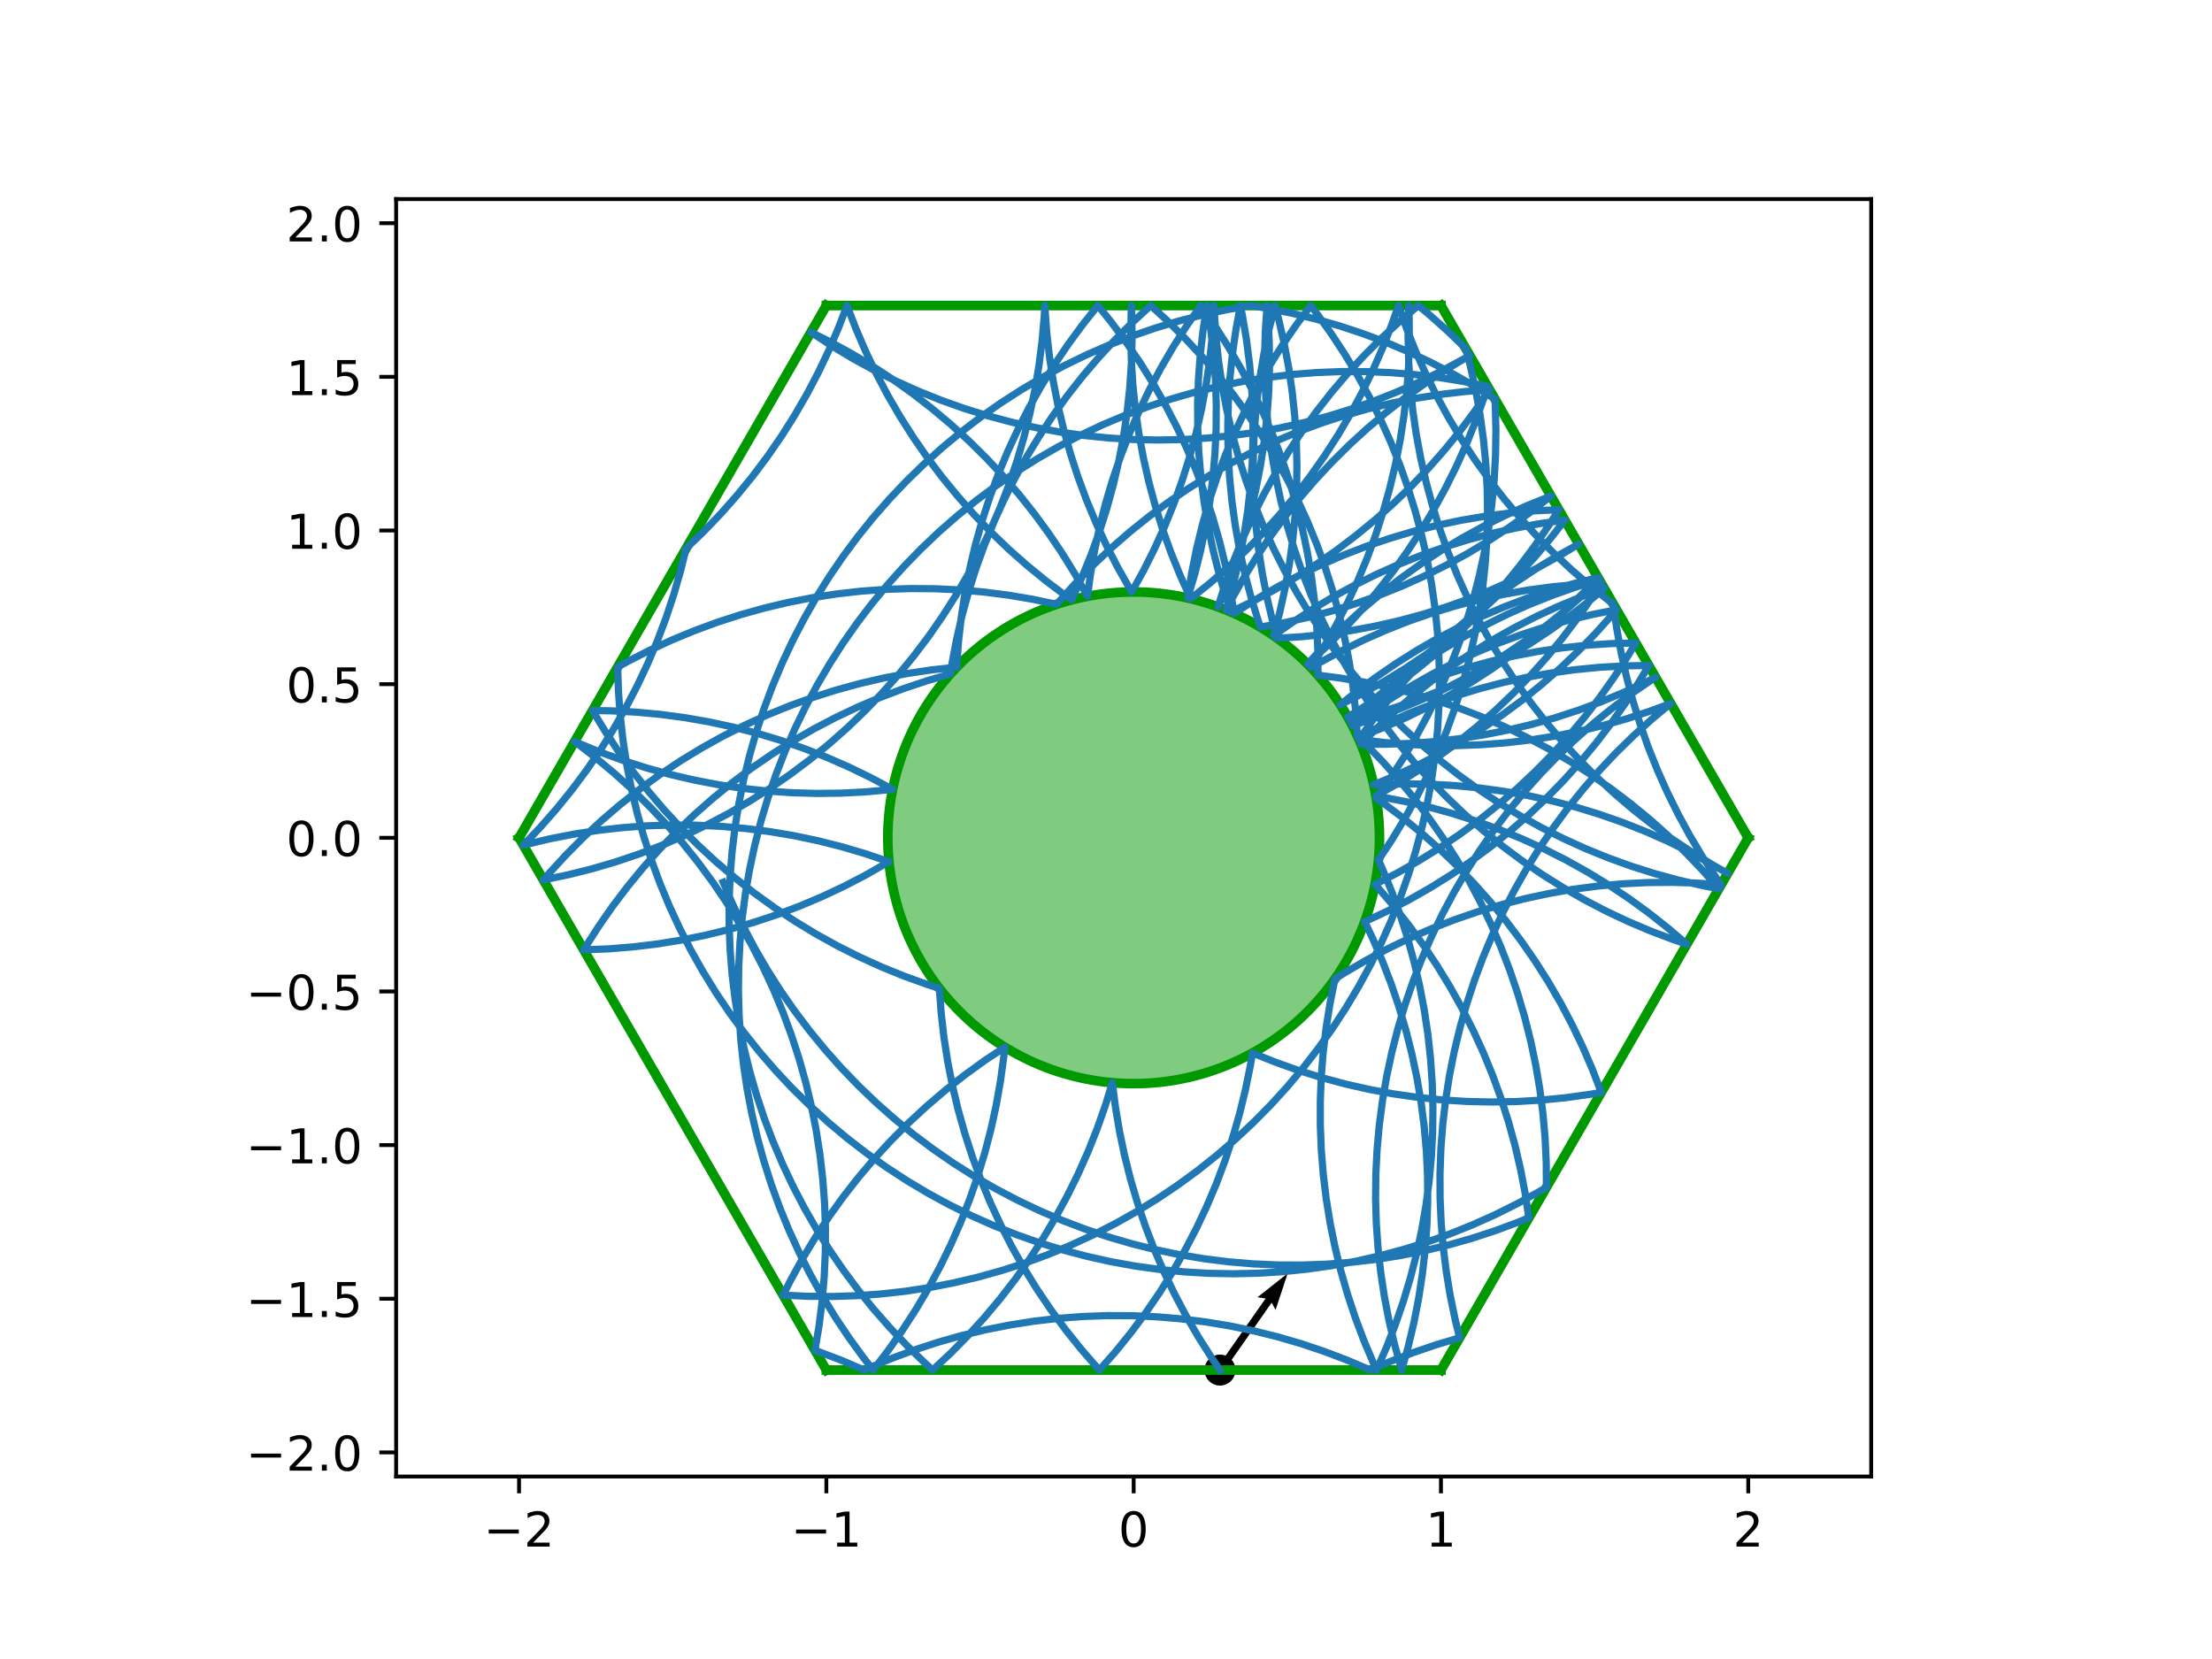 <?xml version="1.0" encoding="utf-8" standalone="no"?>
<!DOCTYPE svg PUBLIC "-//W3C//DTD SVG 1.1//EN"
  "http://www.w3.org/Graphics/SVG/1.1/DTD/svg11.dtd">
<!-- Created with matplotlib (http://matplotlib.org/) -->
<svg height="345.6pt" version="1.1" viewBox="0 0 460.8 345.6" width="460.8pt" xmlns="http://www.w3.org/2000/svg" xmlns:xlink="http://www.w3.org/1999/xlink">
 <defs>
  <style type="text/css">
*{stroke-linecap:butt;stroke-linejoin:round;}
  </style>
 </defs>
 <g id="figure_1">
  <g id="patch_1">
   <path d="M 0 345.6 
L 460.8 345.6 
L 460.8 0 
L 0 0 
z
" style="fill:#ffffff;"/>
  </g>
  <g id="axes_1">
   <g id="patch_2">
    <path d="M 82.52 307.584 
L 389.8 307.584 
L 389.8 41.472 
L 82.52 41.472 
z
" style="fill:#ffffff;"/>
   </g>
   <g id="PathCollection_1">
    <defs>
     <path d="M 0 2.739 
C 0.726 2.739 1.423 2.45 1.936 1.936 
C 2.45 1.423 2.739 0.726 2.739 0 
C 2.739 -0.726 2.45 -1.423 1.936 -1.936 
C 1.423 -2.45 0.726 -2.739 0 -2.739 
C -0.726 -2.739 -1.423 -2.45 -1.936 -1.936 
C -2.45 -1.423 -2.739 -0.726 -2.739 0 
C -2.739 0.726 -2.45 1.423 -1.936 1.936 
C -1.423 2.45 -0.726 2.739 0 2.739 
z
" id="mc6640953a9" style="stroke:#000000;"/>
    </defs>
    <g clip-path="url(#pd6d9b0f4bd)">
     <use style="stroke:#000000;" x="254.147" xlink:href="#mc6640953a9" y="285.408"/>
    </g>
   </g>
   <g id="Quiver_1">
    <path clip-path="url(#pd6d9b0f4bd)" d="M 253.517 284.967 
L 263.65 270.493 
L 261.95 270.241 
L 268.244 265.269 
L 265.726 272.884 
L 264.908 271.374 
L 254.776 285.849 
L 253.517 284.967 
"/>
   </g>
   <g id="patch_3">
    <path clip-path="url(#pd6d9b0f4bd)" d="M 236.16 225.741 
C 249.742 225.741 262.769 220.345 272.373 210.741 
C 281.977 201.137 287.373 188.11 287.373 174.528 
C 287.373 160.946 281.977 147.919 272.373 138.315 
C 262.769 128.711 249.742 123.315 236.16 123.315 
C 222.578 123.315 209.551 128.711 199.947 138.315 
C 190.343 147.919 184.947 160.946 184.947 174.528 
C 184.947 188.11 190.343 201.137 199.947 210.741 
C 209.551 220.345 222.578 225.741 236.16 225.741 
z
" style="fill:#009900;fill-opacity:0.5;stroke:#009900;stroke-linejoin:miter;stroke-width:2;"/>
   </g>
   <g id="matplotlib.axis_1">
    <g id="xtick_1">
     <g id="line2d_1">
      <defs>
       <path d="M 0 0 
L 0 3.5 
" id="ma1134a298c" style="stroke:#000000;stroke-width:0.8;"/>
      </defs>
      <g>
       <use style="stroke:#000000;stroke-width:0.8;" x="108.127" xlink:href="#ma1134a298c" y="307.584"/>
      </g>
     </g>
     <g id="text_1">
      <!-- −2 -->
      <defs>
       <path d="M 10.594 35.5 
L 73.188 35.5 
L 73.188 27.203 
L 10.594 27.203 
z
" id="DejaVuSans-2212"/>
       <path d="M 19.188 8.297 
L 53.609 8.297 
L 53.609 0 
L 7.328 0 
L 7.328 8.297 
Q 12.938 14.109 22.625 23.891 
Q 32.328 33.688 34.812 36.531 
Q 39.547 41.844 41.422 45.531 
Q 43.312 49.219 43.312 52.781 
Q 43.312 58.594 39.234 62.25 
Q 35.156 65.922 28.609 65.922 
Q 23.969 65.922 18.812 64.312 
Q 13.672 62.703 7.812 59.422 
L 7.812 69.391 
Q 13.766 71.781 18.938 73 
Q 24.125 74.219 28.422 74.219 
Q 39.75 74.219 46.484 68.547 
Q 53.219 62.891 53.219 53.422 
Q 53.219 48.922 51.531 44.891 
Q 49.859 40.875 45.406 35.406 
Q 44.188 33.984 37.641 27.219 
Q 31.109 20.453 19.188 8.297 
z
" id="DejaVuSans-32"/>
      </defs>
      <g transform="translate(100.756 322.182)scale(0.1 -0.1)">
       <use xlink:href="#DejaVuSans-2212"/>
       <use x="83.789" xlink:href="#DejaVuSans-32"/>
      </g>
     </g>
    </g>
    <g id="xtick_2">
     <g id="line2d_2">
      <g>
       <use style="stroke:#000000;stroke-width:0.8;" x="172.143" xlink:href="#ma1134a298c" y="307.584"/>
      </g>
     </g>
     <g id="text_2">
      <!-- −1 -->
      <defs>
       <path d="M 12.406 8.297 
L 28.516 8.297 
L 28.516 63.922 
L 10.984 60.406 
L 10.984 69.391 
L 28.422 72.906 
L 38.281 72.906 
L 38.281 8.297 
L 54.391 8.297 
L 54.391 0 
L 12.406 0 
z
" id="DejaVuSans-31"/>
      </defs>
      <g transform="translate(164.772 322.182)scale(0.1 -0.1)">
       <use xlink:href="#DejaVuSans-2212"/>
       <use x="83.789" xlink:href="#DejaVuSans-31"/>
      </g>
     </g>
    </g>
    <g id="xtick_3">
     <g id="line2d_3">
      <g>
       <use style="stroke:#000000;stroke-width:0.8;" x="236.16" xlink:href="#ma1134a298c" y="307.584"/>
      </g>
     </g>
     <g id="text_3">
      <!-- 0 -->
      <defs>
       <path d="M 31.781 66.406 
Q 24.172 66.406 20.328 58.906 
Q 16.5 51.422 16.5 36.375 
Q 16.5 21.391 20.328 13.891 
Q 24.172 6.391 31.781 6.391 
Q 39.453 6.391 43.281 13.891 
Q 47.125 21.391 47.125 36.375 
Q 47.125 51.422 43.281 58.906 
Q 39.453 66.406 31.781 66.406 
z
M 31.781 74.219 
Q 44.047 74.219 50.516 64.516 
Q 56.984 54.828 56.984 36.375 
Q 56.984 17.969 50.516 8.266 
Q 44.047 -1.422 31.781 -1.422 
Q 19.531 -1.422 13.062 8.266 
Q 6.594 17.969 6.594 36.375 
Q 6.594 54.828 13.062 64.516 
Q 19.531 74.219 31.781 74.219 
z
" id="DejaVuSans-30"/>
      </defs>
      <g transform="translate(232.979 322.182)scale(0.1 -0.1)">
       <use xlink:href="#DejaVuSans-30"/>
      </g>
     </g>
    </g>
    <g id="xtick_4">
     <g id="line2d_4">
      <g>
       <use style="stroke:#000000;stroke-width:0.8;" x="300.177" xlink:href="#ma1134a298c" y="307.584"/>
      </g>
     </g>
     <g id="text_4">
      <!-- 1 -->
      <g transform="translate(296.995 322.182)scale(0.1 -0.1)">
       <use xlink:href="#DejaVuSans-31"/>
      </g>
     </g>
    </g>
    <g id="xtick_5">
     <g id="line2d_5">
      <g>
       <use style="stroke:#000000;stroke-width:0.8;" x="364.193" xlink:href="#ma1134a298c" y="307.584"/>
      </g>
     </g>
     <g id="text_5">
      <!-- 2 -->
      <g transform="translate(361.012 322.182)scale(0.1 -0.1)">
       <use xlink:href="#DejaVuSans-32"/>
      </g>
     </g>
    </g>
   </g>
   <g id="matplotlib.axis_2">
    <g id="ytick_1">
     <g id="line2d_6">
      <defs>
       <path d="M 0 0 
L -3.5 0 
" id="m740af2d00d" style="stroke:#000000;stroke-width:0.8;"/>
      </defs>
      <g>
       <use style="stroke:#000000;stroke-width:0.8;" x="82.52" xlink:href="#m740af2d00d" y="302.561"/>
      </g>
     </g>
     <g id="text_6">
      <!-- −2.0 -->
      <defs>
       <path d="M 10.688 12.406 
L 21 12.406 
L 21 0 
L 10.688 0 
z
" id="DejaVuSans-2e"/>
      </defs>
      <g transform="translate(51.237 306.36)scale(0.1 -0.1)">
       <use xlink:href="#DejaVuSans-2212"/>
       <use x="83.789" xlink:href="#DejaVuSans-32"/>
       <use x="147.412" xlink:href="#DejaVuSans-2e"/>
       <use x="179.199" xlink:href="#DejaVuSans-30"/>
      </g>
     </g>
    </g>
    <g id="ytick_2">
     <g id="line2d_7">
      <g>
       <use style="stroke:#000000;stroke-width:0.8;" x="82.52" xlink:href="#m740af2d00d" y="270.553"/>
      </g>
     </g>
     <g id="text_7">
      <!-- −1.5 -->
      <defs>
       <path d="M 10.797 72.906 
L 49.516 72.906 
L 49.516 64.594 
L 19.828 64.594 
L 19.828 46.734 
Q 21.969 47.469 24.109 47.828 
Q 26.266 48.188 28.422 48.188 
Q 40.625 48.188 47.75 41.5 
Q 54.891 34.812 54.891 23.391 
Q 54.891 11.625 47.562 5.094 
Q 40.234 -1.422 26.906 -1.422 
Q 22.312 -1.422 17.547 -0.641 
Q 12.797 0.141 7.719 1.703 
L 7.719 11.625 
Q 12.109 9.234 16.797 8.062 
Q 21.484 6.891 26.703 6.891 
Q 35.156 6.891 40.078 11.328 
Q 45.016 15.766 45.016 23.391 
Q 45.016 31 40.078 35.438 
Q 35.156 39.891 26.703 39.891 
Q 22.75 39.891 18.812 39.016 
Q 14.891 38.141 10.797 36.281 
z
" id="DejaVuSans-35"/>
      </defs>
      <g transform="translate(51.237 274.352)scale(0.1 -0.1)">
       <use xlink:href="#DejaVuSans-2212"/>
       <use x="83.789" xlink:href="#DejaVuSans-31"/>
       <use x="147.412" xlink:href="#DejaVuSans-2e"/>
       <use x="179.199" xlink:href="#DejaVuSans-35"/>
      </g>
     </g>
    </g>
    <g id="ytick_3">
     <g id="line2d_8">
      <g>
       <use style="stroke:#000000;stroke-width:0.8;" x="82.52" xlink:href="#m740af2d00d" y="238.545"/>
      </g>
     </g>
     <g id="text_8">
      <!-- −1.0 -->
      <g transform="translate(51.237 242.344)scale(0.1 -0.1)">
       <use xlink:href="#DejaVuSans-2212"/>
       <use x="83.789" xlink:href="#DejaVuSans-31"/>
       <use x="147.412" xlink:href="#DejaVuSans-2e"/>
       <use x="179.199" xlink:href="#DejaVuSans-30"/>
      </g>
     </g>
    </g>
    <g id="ytick_4">
     <g id="line2d_9">
      <g>
       <use style="stroke:#000000;stroke-width:0.8;" x="82.52" xlink:href="#m740af2d00d" y="206.536"/>
      </g>
     </g>
     <g id="text_9">
      <!-- −0.5 -->
      <g transform="translate(51.237 210.336)scale(0.1 -0.1)">
       <use xlink:href="#DejaVuSans-2212"/>
       <use x="83.789" xlink:href="#DejaVuSans-30"/>
       <use x="147.412" xlink:href="#DejaVuSans-2e"/>
       <use x="179.199" xlink:href="#DejaVuSans-35"/>
      </g>
     </g>
    </g>
    <g id="ytick_5">
     <g id="line2d_10">
      <g>
       <use style="stroke:#000000;stroke-width:0.8;" x="82.52" xlink:href="#m740af2d00d" y="174.528"/>
      </g>
     </g>
     <g id="text_10">
      <!-- 0.0 -->
      <g transform="translate(59.617 178.327)scale(0.1 -0.1)">
       <use xlink:href="#DejaVuSans-30"/>
       <use x="63.623" xlink:href="#DejaVuSans-2e"/>
       <use x="95.41" xlink:href="#DejaVuSans-30"/>
      </g>
     </g>
    </g>
    <g id="ytick_6">
     <g id="line2d_11">
      <g>
       <use style="stroke:#000000;stroke-width:0.8;" x="82.52" xlink:href="#m740af2d00d" y="142.52"/>
      </g>
     </g>
     <g id="text_11">
      <!-- 0.5 -->
      <g transform="translate(59.617 146.319)scale(0.1 -0.1)">
       <use xlink:href="#DejaVuSans-30"/>
       <use x="63.623" xlink:href="#DejaVuSans-2e"/>
       <use x="95.41" xlink:href="#DejaVuSans-35"/>
      </g>
     </g>
    </g>
    <g id="ytick_7">
     <g id="line2d_12">
      <g>
       <use style="stroke:#000000;stroke-width:0.8;" x="82.52" xlink:href="#m740af2d00d" y="110.511"/>
      </g>
     </g>
     <g id="text_12">
      <!-- 1.0 -->
      <g transform="translate(59.617 114.311)scale(0.1 -0.1)">
       <use xlink:href="#DejaVuSans-31"/>
       <use x="63.623" xlink:href="#DejaVuSans-2e"/>
       <use x="95.41" xlink:href="#DejaVuSans-30"/>
      </g>
     </g>
    </g>
    <g id="ytick_8">
     <g id="line2d_13">
      <g>
       <use style="stroke:#000000;stroke-width:0.8;" x="82.52" xlink:href="#m740af2d00d" y="78.503"/>
      </g>
     </g>
     <g id="text_13">
      <!-- 1.5 -->
      <g transform="translate(59.617 82.302)scale(0.1 -0.1)">
       <use xlink:href="#DejaVuSans-31"/>
       <use x="63.623" xlink:href="#DejaVuSans-2e"/>
       <use x="95.41" xlink:href="#DejaVuSans-35"/>
      </g>
     </g>
    </g>
    <g id="ytick_9">
     <g id="line2d_14">
      <g>
       <use style="stroke:#000000;stroke-width:0.8;" x="82.52" xlink:href="#m740af2d00d" y="46.495"/>
      </g>
     </g>
     <g id="text_14">
      <!-- 2.0 -->
      <g transform="translate(59.617 50.294)scale(0.1 -0.1)">
       <use xlink:href="#DejaVuSans-32"/>
       <use x="63.623" xlink:href="#DejaVuSans-2e"/>
       <use x="95.41" xlink:href="#DejaVuSans-30"/>
      </g>
     </g>
    </g>
   </g>
   <g id="line2d_15">
    <path clip-path="url(#pd6d9b0f4bd)" d="M 300.177 63.648 
L 172.143 63.648 
" style="fill:none;stroke:#009900;stroke-linecap:square;stroke-width:2;"/>
   </g>
   <g id="line2d_16">
    <path clip-path="url(#pd6d9b0f4bd)" d="M 172.143 63.648 
L 108.127 174.528 
" style="fill:none;stroke:#009900;stroke-linecap:square;stroke-width:2;"/>
   </g>
   <g id="line2d_17">
    <path clip-path="url(#pd6d9b0f4bd)" d="M 108.127 174.528 
L 172.143 285.408 
" style="fill:none;stroke:#009900;stroke-linecap:square;stroke-width:2;"/>
   </g>
   <g id="line2d_18">
    <path clip-path="url(#pd6d9b0f4bd)" d="M 172.143 285.408 
L 300.177 285.408 
" style="fill:none;stroke:#009900;stroke-linecap:square;stroke-width:2;"/>
   </g>
   <g id="line2d_19">
    <path clip-path="url(#pd6d9b0f4bd)" d="M 300.177 285.408 
L 364.193 174.528 
" style="fill:none;stroke:#009900;stroke-linecap:square;stroke-width:2;"/>
   </g>
   <g id="line2d_20">
    <path clip-path="url(#pd6d9b0f4bd)" d="M 364.193 174.528 
L 300.177 63.648 
" style="fill:none;stroke:#009900;stroke-linecap:square;stroke-width:2;"/>
   </g>
   <g id="line2d_21">
    <path clip-path="url(#pd6d9b0f4bd)" d="M 150.658 183.79 
L 152.683 188.494 
L 154.895 193.112 
L 157.29 197.639 
L 159.863 202.066 
L 162.612 206.387 
L 165.532 210.594 
L 168.617 214.681 
L 171.863 218.642 
L 175.266 222.469 
L 178.818 226.158 
L 182.515 229.701 
L 186.351 233.094 
L 190.319 236.331 
L 194.414 239.406 
L 198.629 242.315 
L 202.956 245.054 
L 207.389 247.617 
L 211.922 250 
L 216.546 252.201 
L 221.254 254.215 
L 226.039 256.039 
L 230.893 257.67 
L 235.809 259.106 
L 240.778 260.344 
L 245.793 261.382 
L 250.845 262.219 
L 255.926 262.853 
L 261.029 263.284 
L 266.145 263.51 
L 271.266 263.531 
L 276.384 263.348 
L 281.49 262.96 
L 286.577 262.368 
L 291.636 261.574 
L 296.659 260.577 
L 301.638 259.381 
L 306.566 257.986 
L 311.433 256.396 
L 316.234 254.612 
L 318.484 253.699 
L 317.725 248.634 
L 316.763 243.605 
L 315.602 238.617 
L 314.242 233.68 
L 312.685 228.801 
L 310.935 223.989 
L 308.994 219.25 
L 306.865 214.592 
L 304.551 210.024 
L 302.056 205.552 
L 299.385 201.183 
L 296.541 196.924 
L 293.529 192.783 
L 290.353 188.765 
L 287.02 184.877 
L 286.445 184.237 
L 291.001 181.901 
L 295.461 179.384 
L 299.817 176.691 
L 304.061 173.825 
L 308.188 170.793 
L 312.19 167.597 
L 316.06 164.245 
L 319.794 160.74 
L 323.385 157.089 
L 326.826 153.297 
L 330.114 149.37 
L 333.241 145.315 
L 336.204 141.138 
L 338.998 136.846 
L 340.757 133.936 
L 335.638 134.073 
L 330.529 134.415 
L 325.437 134.962 
L 320.371 135.711 
L 315.339 136.662 
L 310.349 137.814 
L 305.41 139.164 
L 300.528 140.711 
L 295.712 142.452 
L 290.969 144.384 
L 286.308 146.504 
L 281.735 148.809 
L 280.749 149.336 
L 282.396 148.348 
L 286.713 145.593 
L 290.916 142.668 
L 294.999 139.577 
L 298.955 136.326 
L 302.778 132.918 
L 306.462 129.361 
L 310 125.659 
L 313.388 121.818 
L 316.619 117.846 
L 319.689 113.747 
L 322.592 109.528 
L 324.729 106.174 
L 319.614 106.421 
L 314.513 106.872 
L 309.434 107.526 
L 304.385 108.384 
L 299.375 109.442 
L 294.411 110.7 
L 289.501 112.155 
L 284.653 113.806 
L 279.875 115.649 
L 275.175 117.681 
L 270.56 119.9 
L 266.037 122.302 
L 261.614 124.883 
L 257.081 127.783 
L 256.27 122.726 
L 255.258 117.706 
L 254.046 112.731 
L 252.636 107.808 
L 251.03 102.945 
L 249.231 98.151 
L 247.242 93.432 
L 245.066 88.796 
L 242.706 84.252 
L 240.166 79.805 
L 237.45 75.463 
L 234.563 71.234 
L 231.509 67.123 
L 228.72 63.648 
L 225.524 67.65 
L 222.492 71.776 
L 219.627 76.021 
L 216.934 80.377 
L 214.417 84.836 
L 212.081 89.393 
L 209.928 94.04 
L 207.963 98.769 
L 206.189 103.573 
L 204.609 108.444 
L 203.224 113.374 
L 202.038 118.356 
L 201.052 123.381 
L 200.268 128.442 
L 199.686 133.53 
L 199.291 138.983 
L 194.199 139.533 
L 189.134 140.286 
L 184.103 141.241 
L 179.114 142.397 
L 174.175 143.751 
L 169.295 145.302 
L 164.48 147.046 
L 159.739 148.982 
L 155.079 151.105 
L 150.508 153.414 
L 146.033 155.903 
L 141.661 158.569 
L 137.399 161.408 
L 133.254 164.415 
L 129.232 167.586 
L 125.341 170.915 
L 121.585 174.396 
L 117.972 178.026 
L 114.507 181.796 
L 113.195 183.306 
L 118.21 182.269 
L 123.179 181.032 
L 128.095 179.598 
L 132.95 177.968 
L 137.735 176.145 
L 142.444 174.132 
L 147.069 171.932 
L 151.602 169.55 
L 156.036 166.987 
L 160.364 164.25 
L 164.579 161.342 
L 168.674 158.268 
L 172.643 155.032 
L 176.48 151.64 
L 180.178 148.097 
L 183.731 144.41 
L 187.134 140.583 
L 190.381 136.623 
L 193.468 132.537 
L 196.388 128.33 
L 199.138 124.01 
L 201.713 119.583 
L 204.108 115.057 
L 206.321 110.439 
L 208.348 105.736 
L 210.184 100.956 
L 211.829 96.106 
L 213.277 91.194 
L 214.529 86.228 
L 215.58 81.217 
L 216.431 76.167 
L 217.079 71.087 
L 217.523 65.985 
L 217.658 63.648 
L 217.691 64.287 
L 218.067 69.394 
L 218.647 74.482 
L 219.43 79.543 
L 220.415 84.569 
L 221.601 89.551 
L 222.984 94.481 
L 224.564 99.352 
L 226.337 104.157 
L 228.301 108.886 
L 230.452 113.533 
L 232.787 118.091 
L 235.303 122.551 
L 235.759 123.316 
L 238.236 118.834 
L 240.531 114.257 
L 242.642 109.591 
L 244.565 104.844 
L 246.296 100.025 
L 247.833 95.14 
L 249.173 90.198 
L 250.315 85.206 
L 251.256 80.172 
L 251.996 75.104 
L 252.531 70.012 
L 252.863 64.901 
L 252.913 63.648 
L 252.965 64.927 
L 253.298 70.037 
L 253.835 75.13 
L 254.575 80.197 
L 255.517 85.231 
L 256.66 90.223 
L 258.001 95.165 
L 259.539 100.05 
L 261.271 104.869 
L 263.195 109.615 
L 265.307 114.28 
L 267.603 118.857 
L 270.081 123.339 
L 272.736 127.718 
L 275.564 131.987 
L 278.561 136.14 
L 281.721 140.169 
L 285.039 144.069 
L 288.512 147.834 
L 292.131 151.456 
L 295.893 154.931 
L 299.791 158.252 
L 303.818 161.415 
L 307.969 164.415 
L 312.236 167.246 
L 316.613 169.904 
L 321.093 172.385 
L 325.669 174.684 
L 330.333 176.799 
L 335.077 178.726 
L 339.895 180.462 
L 344.779 182.003 
L 349.72 183.348 
L 354.711 184.494 
L 358.062 185.147 
L 354.675 181.306 
L 351.137 177.604 
L 347.454 174.046 
L 343.632 170.638 
L 339.676 167.386 
L 335.594 164.294 
L 331.391 161.368 
L 327.074 158.613 
L 322.651 156.033 
L 318.128 153.631 
L 313.513 151.412 
L 308.812 149.38 
L 304.034 147.537 
L 299.187 145.887 
L 294.277 144.431 
L 289.312 143.174 
L 284.302 142.116 
L 279.253 141.259 
L 274.565 140.648 
L 274.533 135.527 
L 274.297 130.411 
L 273.856 125.309 
L 273.211 120.229 
L 272.364 115.178 
L 271.316 110.166 
L 270.068 105.199 
L 268.623 100.287 
L 266.982 95.436 
L 265.148 90.654 
L 263.125 85.95 
L 260.915 81.33 
L 258.522 76.803 
L 255.95 72.374 
L 253.203 68.052 
L 250.144 63.648 
L 247.218 67.851 
L 244.463 72.168 
L 241.883 76.591 
L 239.482 81.114 
L 237.263 85.73 
L 235.231 90.43 
L 233.389 95.208 
L 231.739 100.056 
L 230.284 104.966 
L 229.026 109.93 
L 227.969 114.941 
L 227.112 119.99 
L 226.552 124.224 
L 224.043 119.76 
L 221.357 115.4 
L 218.499 111.151 
L 215.473 107.019 
L 212.284 103.012 
L 208.938 99.136 
L 205.439 95.396 
L 201.794 91.8 
L 198.008 88.352 
L 194.086 85.058 
L 190.037 81.924 
L 185.865 78.954 
L 181.578 76.153 
L 177.182 73.526 
L 172.684 71.077 
L 168.933 69.208 
L 173.213 72.02 
L 177.602 74.658 
L 182.093 77.119 
L 186.679 79.398 
L 191.352 81.492 
L 196.106 83.398 
L 200.931 85.112 
L 205.822 86.631 
L 210.769 87.954 
L 215.765 89.078 
L 220.802 90.001 
L 225.872 90.722 
L 230.967 91.24 
L 236.078 91.554 
L 241.198 91.662 
L 246.318 91.567 
L 251.43 91.266 
L 256.526 90.761 
L 261.598 90.053 
L 266.637 89.143 
L 271.636 88.031 
L 276.587 86.721 
L 281.481 85.214 
L 286.311 83.512 
L 291.069 81.619 
L 295.748 79.537 
L 300.339 77.269 
L 304.837 74.82 
L 306.178 74.043 
L 301.234 76.999 
L 296.954 79.812 
L 292.79 82.793 
L 288.749 85.938 
L 284.837 89.242 
L 281.06 92.701 
L 277.424 96.307 
L 273.935 100.056 
L 270.599 103.941 
L 267.422 107.957 
L 264.407 112.097 
L 261.56 116.354 
L 258.886 120.721 
L 256.389 125.192 
L 255.408 127.07 
L 255.594 126.457 
L 256.974 121.525 
L 258.155 116.542 
L 259.136 111.516 
L 259.915 106.455 
L 260.491 101.366 
L 260.863 96.259 
L 261.03 91.141 
L 260.993 86.02 
L 260.751 80.905 
L 260.305 75.803 
L 259.655 70.723 
L 258.802 65.674 
L 258.401 63.648 
L 257.467 68.683 
L 256.736 73.752 
L 256.207 78.845 
L 255.882 83.956 
L 255.763 89.075 
L 255.848 94.196 
L 256.137 99.308 
L 256.631 104.406 
L 257.328 109.479 
L 258.228 114.52 
L 259.329 119.522 
L 260.628 124.475 
L 262.125 129.372 
L 262.546 130.635 
L 267.583 129.712 
L 272.579 128.588 
L 277.526 127.265 
L 282.417 125.745 
L 287.242 124.031 
L 291.996 122.126 
L 296.669 120.032 
L 301.255 117.752 
L 305.745 115.292 
L 310.134 112.653 
L 314.414 109.841 
L 318.578 106.86 
L 322.62 103.715 
L 323.089 103.333 
L 318.335 105.238 
L 313.662 107.332 
L 309.076 109.611 
L 304.585 112.071 
L 300.196 114.71 
L 295.916 117.521 
L 291.751 120.501 
L 287.709 123.646 
L 283.797 126.95 
L 280.019 130.407 
L 276.383 134.013 
L 272.894 137.761 
L 272.388 138.33 
L 272.867 137.905 
L 276.622 134.423 
L 280.234 130.793 
L 283.698 127.021 
L 287.009 123.114 
L 290.161 119.078 
L 293.148 114.919 
L 295.967 110.644 
L 298.613 106.259 
L 301.082 101.773 
L 303.369 97.191 
L 305.471 92.521 
L 307.384 87.771 
L 309.106 82.948 
L 309.901 80.491 
L 304.883 79.47 
L 299.828 78.65 
L 294.744 78.033 
L 289.64 77.62 
L 284.523 77.411 
L 279.402 77.407 
L 274.285 77.607 
L 269.18 78.012 
L 264.096 78.621 
L 259.04 79.433 
L 254.02 80.446 
L 249.045 81.66 
L 244.122 83.071 
L 239.26 84.678 
L 234.466 86.478 
L 229.747 88.468 
L 225.112 90.646 
L 220.568 93.007 
L 216.122 95.548 
L 211.781 98.265 
L 207.552 101.153 
L 203.442 104.208 
L 199.458 107.424 
L 195.605 110.798 
L 191.89 114.323 
L 188.319 117.994 
L 184.898 121.804 
L 181.632 125.749 
L 178.526 129.82 
L 175.586 134.013 
L 172.816 138.32 
L 170.22 142.734 
L 167.803 147.249 
L 165.568 151.856 
L 163.519 156.55 
L 161.659 161.321 
L 159.992 166.163 
L 158.52 171.068 
L 157.245 176.028 
L 156.17 181.035 
L 155.295 186.08 
L 154.623 191.157 
L 154.155 196.257 
L 153.891 201.371 
L 153.831 206.491 
L 153.977 211.61 
L 154.327 216.719 
L 154.881 221.81 
L 155.638 226.875 
L 156.597 231.905 
L 157.756 236.893 
L 159.114 241.831 
L 160.669 246.71 
L 162.417 251.524 
L 164.356 256.263 
L 166.484 260.921 
L 168.796 265.491 
L 171.288 269.964 
L 173.958 274.334 
L 176.8 278.594 
L 179.811 282.737 
L 181.891 285.408 
L 185.01 281.346 
L 187.964 277.163 
L 190.748 272.865 
L 193.358 268.459 
L 195.79 263.953 
L 198.04 259.352 
L 200.104 254.666 
L 201.979 249.9 
L 203.662 245.064 
L 205.15 240.164 
L 206.441 235.208 
L 207.532 230.205 
L 208.423 225.162 
L 209.112 220.088 
L 209.321 218.145 
L 205.057 220.982 
L 200.911 223.987 
L 196.888 227.156 
L 192.995 230.483 
L 189.238 233.963 
L 185.623 237.59 
L 182.156 241.359 
L 178.843 245.264 
L 175.688 249.298 
L 172.698 253.455 
L 169.876 257.728 
L 167.227 262.111 
L 164.755 266.596 
L 163.13 269.797 
L 168.245 270.043 
L 173.366 270.083 
L 178.485 269.919 
L 183.592 269.551 
L 188.681 268.979 
L 193.743 268.203 
L 198.77 267.226 
L 203.754 266.048 
L 208.686 264.672 
L 213.56 263.1 
L 218.367 261.335 
L 223.1 259.378 
L 227.75 257.234 
L 232.311 254.905 
L 236.775 252.397 
L 241.136 249.711 
L 245.385 246.853 
L 249.517 243.828 
L 253.525 240.64 
L 257.401 237.294 
L 261.141 233.796 
L 264.738 230.151 
L 268.187 226.365 
L 271.481 222.444 
L 274.616 218.395 
L 277.586 214.223 
L 280.387 209.936 
L 283.015 205.541 
L 285.464 201.044 
L 287.732 196.452 
L 289.815 191.774 
L 291.708 187.016 
L 293.41 182.186 
L 294.918 177.292 
L 296.228 172.341 
L 297.34 167.342 
L 298.25 162.303 
L 298.959 157.231 
L 299.464 152.135 
L 299.764 147.023 
L 299.861 141.903 
L 299.752 136.783 
L 299.439 131.672 
L 298.921 126.577 
L 298.2 121.507 
L 297.277 116.47 
L 296.154 111.474 
L 294.831 106.526 
L 293.312 101.636 
L 291.598 96.81 
L 289.693 92.057 
L 287.599 87.384 
L 285.32 82.798 
L 282.859 78.307 
L 280.221 73.917 
L 277.409 69.637 
L 274.429 65.473 
L 273.041 63.648 
L 269.986 67.758 
L 267.098 71.987 
L 264.382 76.328 
L 261.841 80.775 
L 259.48 85.319 
L 257.303 89.954 
L 255.313 94.673 
L 253.513 99.467 
L 251.907 104.329 
L 250.496 109.252 
L 249.283 114.227 
L 248.27 119.247 
L 247.421 124.568 
L 248.868 119.656 
L 250.117 114.689 
L 251.166 109.677 
L 252.014 104.627 
L 252.66 99.547 
L 253.101 94.445 
L 253.339 89.329 
L 253.371 84.208 
L 253.199 79.09 
L 252.822 73.983 
L 252.242 68.895 
L 251.425 63.648 
L 250.634 68.708 
L 250.046 73.795 
L 249.661 78.901 
L 249.482 84.019 
L 249.507 89.14 
L 249.737 94.256 
L 250.171 99.358 
L 250.809 104.439 
L 251.649 109.491 
L 252.691 114.505 
L 253.933 119.473 
L 255.372 124.388 
L 256.388 127.479 
L 261.003 125.259 
L 265.525 122.856 
L 269.947 120.274 
L 274.263 117.517 
L 278.465 114.59 
L 282.547 111.498 
L 286.502 108.244 
L 290.323 104.835 
L 294.005 101.276 
L 297.542 97.573 
L 300.928 93.731 
L 304.157 89.757 
L 307.225 85.656 
L 310.297 81.177 
L 305.191 81.568 
L 300.105 82.163 
L 295.046 82.96 
L 290.024 83.959 
L 285.045 85.158 
L 280.118 86.556 
L 275.252 88.149 
L 270.452 89.935 
L 265.728 91.912 
L 261.087 94.077 
L 256.536 96.425 
L 252.083 98.953 
L 247.734 101.658 
L 243.497 104.534 
L 239.379 107.577 
L 235.385 110.783 
L 231.523 114.145 
L 227.798 117.66 
L 224.217 121.32 
L 220.785 125.121 
L 220.123 125.89 
L 215.112 124.836 
L 210.062 123.984 
L 204.983 123.333 
L 199.881 122.887 
L 194.766 122.645 
L 189.645 122.607 
L 184.527 122.775 
L 179.42 123.147 
L 174.331 123.723 
L 169.27 124.502 
L 164.244 125.482 
L 159.261 126.663 
L 154.329 128.042 
L 149.456 129.618 
L 144.65 131.387 
L 139.919 133.346 
L 135.27 135.494 
L 130.711 137.825 
L 128.671 138.944 
L 128.839 144.063 
L 129.211 149.17 
L 129.787 154.259 
L 130.566 159.32 
L 131.547 164.346 
L 132.728 169.329 
L 134.107 174.261 
L 135.683 179.133 
L 137.452 183.939 
L 139.412 188.67 
L 141.559 193.319 
L 143.891 197.879 
L 146.403 202.341 
L 149.091 206.699 
L 151.952 210.947 
L 154.98 215.077 
L 158.171 219.082 
L 161.52 222.956 
L 165.021 226.694 
L 168.668 230.288 
L 172.457 233.734 
L 176.38 237.025 
L 180.432 240.157 
L 184.605 243.125 
L 188.894 245.923 
L 193.291 248.547 
L 197.79 250.994 
L 202.383 253.258 
L 207.063 255.337 
L 211.823 257.228 
L 216.654 258.926 
L 221.549 260.43 
L 226.5 261.737 
L 231.5 262.845 
L 236.54 263.752 
L 241.612 264.457 
L 246.709 264.958 
L 251.821 265.255 
L 256.941 265.348 
L 262.061 265.235 
L 267.172 264.919 
L 272.266 264.397 
L 277.336 263.673 
L 282.372 262.747 
L 287.368 261.619 
L 292.314 260.293 
L 297.203 258.77 
L 302.028 257.053 
L 306.78 255.145 
L 311.452 253.048 
L 316.036 250.765 
L 320.525 248.301 
L 322.148 247.352 
L 322.112 242.231 
L 321.872 237.116 
L 321.427 232.014 
L 320.778 226.935 
L 319.927 221.885 
L 318.875 216.873 
L 317.623 211.908 
L 316.173 206.996 
L 314.528 202.146 
L 312.691 197.366 
L 310.664 192.664 
L 308.45 188.046 
L 306.054 183.52 
L 303.478 179.094 
L 300.728 174.774 
L 297.807 170.568 
L 294.72 166.482 
L 291.472 162.523 
L 288.069 158.696 
L 284.515 155.009 
L 282.766 153.299 
L 282.414 148.19 
L 281.858 143.099 
L 281.099 138.035 
L 280.138 133.005 
L 278.977 128.017 
L 277.617 123.08 
L 276.061 118.201 
L 274.311 113.388 
L 272.37 108.649 
L 270.241 103.992 
L 267.928 99.423 
L 265.433 94.951 
L 262.762 90.582 
L 259.918 86.323 
L 256.907 82.181 
L 253.731 78.164 
L 250.398 74.276 
L 246.912 70.524 
L 243.279 66.916 
L 239.723 63.648 
L 235.957 67.117 
L 232.332 70.735 
L 228.854 74.494 
L 225.53 78.389 
L 222.364 82.414 
L 219.362 86.563 
L 216.527 90.828 
L 213.866 95.203 
L 211.382 99.681 
L 209.079 104.255 
L 206.961 108.917 
L 205.03 113.661 
L 203.291 118.477 
L 201.746 123.36 
L 200.398 128.3 
L 199.248 133.29 
L 198.299 138.322 
L 197.965 140.411 
L 193.047 141.839 
L 188.191 143.463 
L 183.403 145.279 
L 178.691 147.286 
L 174.064 149.479 
L 169.528 151.856 
L 165.09 154.412 
L 160.759 157.144 
L 156.54 160.046 
L 152.44 163.115 
L 148.467 166.346 
L 144.625 169.732 
L 140.923 173.27 
L 137.365 176.953 
L 133.957 180.775 
L 130.704 184.731 
L 127.612 188.813 
L 124.686 193.016 
L 121.931 197.332 
L 121.604 197.871 
L 126.721 197.668 
L 131.825 197.26 
L 136.91 196.649 
L 141.966 195.835 
L 146.985 194.819 
L 151.96 193.604 
L 156.882 192.19 
L 161.743 190.581 
L 166.537 188.779 
L 171.254 186.786 
L 175.888 184.606 
L 180.431 182.243 
L 185.19 179.512 
L 180.341 177.864 
L 175.43 176.411 
L 170.466 175.156 
L 165.455 174.101 
L 160.405 173.247 
L 155.326 172.595 
L 150.225 172.147 
L 145.109 171.903 
L 139.989 171.865 
L 134.87 172.03 
L 129.763 172.401 
L 124.674 172.975 
L 119.612 173.753 
L 114.586 174.732 
L 109.603 175.912 
L 109.014 176.065 
L 112.545 172.356 
L 115.925 168.508 
L 119.148 164.529 
L 122.209 160.424 
L 125.104 156.199 
L 127.827 151.863 
L 130.375 147.42 
L 132.743 142.88 
L 134.928 138.248 
L 136.926 133.533 
L 138.733 128.742 
L 140.348 123.882 
L 141.767 118.961 
L 142.929 114.248 
L 146.618 110.696 
L 150.163 107 
L 153.556 103.165 
L 156.793 99.197 
L 159.869 95.103 
L 162.779 90.889 
L 165.518 86.562 
L 168.082 82.129 
L 170.467 77.597 
L 172.668 72.973 
L 174.683 68.265 
L 176.448 63.648 
L 178.279 68.43 
L 180.3 73.135 
L 182.508 77.756 
L 184.899 82.285 
L 187.469 86.714 
L 190.214 91.037 
L 193.13 95.247 
L 196.212 99.337 
L 199.455 103.3 
L 202.853 107.131 
L 206.403 110.822 
L 210.097 114.369 
L 213.929 117.765 
L 217.895 121.005 
L 221.987 124.084 
L 223.234 124.973 
L 225.357 120.312 
L 227.292 115.571 
L 229.035 110.756 
L 230.585 105.875 
L 231.938 100.936 
L 233.092 95.947 
L 234.046 90.916 
L 234.798 85.85 
L 235.347 80.759 
L 235.692 75.649 
L 235.833 70.53 
L 235.768 65.41 
L 235.699 63.648 
L 235.646 64.927 
L 235.562 70.048 
L 235.683 75.167 
L 236.009 80.278 
L 236.538 85.371 
L 237.271 90.439 
L 238.206 95.474 
L 239.342 100.468 
L 240.677 105.412 
L 242.208 110.299 
L 243.933 115.12 
L 245.85 119.869 
L 248.038 124.711 
L 252.028 121.501 
L 255.886 118.134 
L 259.607 114.615 
L 263.183 110.95 
L 266.611 107.145 
L 269.884 103.206 
L 272.996 99.14 
L 275.943 94.952 
L 278.721 90.65 
L 281.324 86.24 
L 283.749 81.729 
L 285.991 77.125 
L 288.048 72.435 
L 289.915 67.667 
L 291.322 63.648 
L 293.03 68.476 
L 294.929 73.232 
L 297.017 77.907 
L 299.291 82.496 
L 301.746 86.99 
L 304.379 91.382 
L 307.185 95.666 
L 310.161 99.834 
L 313.3 103.879 
L 316.599 107.796 
L 320.052 111.578 
L 323.654 115.218 
L 327.398 118.712 
L 331.279 122.053 
L 335.291 125.236 
L 336.078 125.831 
L 336.79 130.903 
L 337.704 135.941 
L 338.819 140.939 
L 340.133 145.889 
L 341.644 150.782 
L 343.349 155.611 
L 345.246 160.367 
L 347.332 165.044 
L 349.603 169.634 
L 352.056 174.13 
L 354.687 178.523 
L 357.491 182.808 
L 358.54 184.32 
L 353.432 183.96 
L 348.313 183.805 
L 343.192 183.855 
L 338.078 184.11 
L 332.977 184.569 
L 327.899 185.231 
L 322.852 186.096 
L 317.843 187.163 
L 312.881 188.428 
L 307.973 189.891 
L 303.128 191.55 
L 298.353 193.4 
L 293.656 195.44 
L 289.045 197.667 
L 284.526 200.075 
L 280.106 202.663 
L 278.101 203.918 
L 277.084 208.937 
L 276.269 213.992 
L 275.657 219.077 
L 275.248 224.181 
L 275.044 229.298 
L 275.045 234.419 
L 275.251 239.536 
L 275.66 244.641 
L 276.274 249.725 
L 277.091 254.78 
L 278.109 259.799 
L 279.327 264.773 
L 280.743 269.694 
L 282.354 274.555 
L 284.159 279.348 
L 286.154 284.064 
L 286.764 285.408 
L 288.813 280.715 
L 290.672 275.944 
L 292.34 271.102 
L 293.813 266.197 
L 295.088 261.237 
L 296.164 256.231 
L 297.038 251.185 
L 297.711 246.108 
L 298.179 241.009 
L 298.444 235.895 
L 298.504 230.774 
L 298.359 225.655 
L 298.009 220.546 
L 297.455 215.455 
L 296.698 210.39 
L 295.74 205.36 
L 294.581 200.372 
L 293.223 195.434 
L 291.669 190.554 
L 289.921 185.741 
L 287.982 181.001 
L 287.164 179.152 
L 289.992 174.882 
L 292.646 170.503 
L 295.124 166.021 
L 297.42 161.444 
L 299.531 156.778 
L 301.454 152.032 
L 303.185 147.212 
L 304.723 142.328 
L 306.064 137.385 
L 307.206 132.393 
L 308.148 127.36 
L 308.887 122.292 
L 309.424 117.2 
L 309.756 112.089 
L 309.884 106.97 
L 309.807 101.85 
L 309.525 96.736 
L 309.039 91.639 
L 308.349 86.564 
L 307.457 81.521 
L 306.365 76.518 
L 305.374 72.651 
L 301.697 69.086 
L 297.881 65.672 
L 295.466 63.648 
L 291.567 66.967 
L 287.803 70.44 
L 284.181 74.061 
L 280.707 77.823 
L 277.387 81.722 
L 274.224 85.75 
L 271.226 89.901 
L 268.396 94.169 
L 265.738 98.546 
L 263.258 103.027 
L 260.959 107.603 
L 258.845 112.267 
L 256.919 117.012 
L 255.185 121.83 
L 253.73 126.423 
L 255.688 121.691 
L 257.456 116.885 
L 259.03 112.012 
L 260.408 107.08 
L 261.588 102.097 
L 262.567 97.07 
L 263.345 92.009 
L 263.92 86.92 
L 264.29 81.812 
L 264.456 76.694 
L 264.418 71.573 
L 264.174 66.458 
L 263.953 63.648 
L 263.597 68.757 
L 263.446 73.875 
L 263.499 78.996 
L 263.757 84.111 
L 264.22 89.211 
L 264.886 94.288 
L 265.754 99.335 
L 266.824 104.343 
L 268.093 109.304 
L 269.559 114.211 
L 271.221 119.055 
L 273.075 123.828 
L 275.118 128.524 
L 277.348 133.134 
L 279.76 137.652 
L 282.35 142.069 
L 285.116 146.379 
L 288.051 150.575 
L 291.152 154.651 
L 294.413 158.599 
L 297.83 162.413 
L 301.396 166.088 
L 305.107 169.618 
L 308.956 172.996 
L 312.936 176.217 
L 317.043 179.277 
L 321.268 182.17 
L 325.606 184.892 
L 330.049 187.438 
L 334.591 189.804 
L 339.223 191.987 
L 343.939 193.983 
L 348.731 195.789 
L 351.393 196.699 
L 347.505 193.365 
L 343.488 190.19 
L 339.346 187.178 
L 335.087 184.334 
L 330.718 181.663 
L 326.246 179.168 
L 321.678 176.854 
L 317.02 174.725 
L 312.281 172.784 
L 307.469 171.034 
L 302.59 169.477 
L 297.653 168.117 
L 292.665 166.956 
L 287.635 165.995 
L 286.629 165.827 
L 291.067 163.273 
L 295.4 160.543 
L 299.62 157.642 
L 303.72 154.574 
L 307.695 151.345 
L 311.537 147.96 
L 315.241 144.423 
L 318.801 140.742 
L 322.21 136.921 
L 325.464 132.966 
L 328.557 128.885 
L 331.485 124.683 
L 333.56 121.47 
L 328.447 121.752 
L 323.349 122.238 
L 318.275 122.928 
L 313.232 123.819 
L 308.229 124.912 
L 303.274 126.204 
L 298.374 127.693 
L 293.538 129.377 
L 288.773 131.253 
L 284.087 133.318 
L 279.487 135.569 
L 274.981 138.002 
L 273.119 139.076 
L 275.811 134.72 
L 278.326 130.259 
L 280.661 125.702 
L 282.812 121.054 
L 284.776 116.325 
L 286.548 111.52 
L 288.127 106.649 
L 289.51 101.718 
L 290.695 96.736 
L 291.68 91.71 
L 292.463 86.65 
L 293.042 81.562 
L 293.418 76.454 
L 293.59 71.336 
L 293.556 66.215 
L 293.462 63.648 
L 293.409 64.927 
L 293.324 70.047 
L 293.444 75.167 
L 293.768 80.278 
L 294.297 85.371 
L 295.029 90.44 
L 295.963 95.475 
L 297.097 100.469 
L 298.431 105.413 
L 299.961 110.3 
L 301.685 115.122 
L 303.6 119.871 
L 305.704 124.54 
L 307.993 129.121 
L 310.464 133.607 
L 313.112 137.99 
L 315.933 142.264 
L 318.922 146.422 
L 322.076 150.457 
L 325.388 154.362 
L 328.854 158.132 
L 332.468 161.76 
L 336.224 165.241 
L 340.116 168.569 
L 344.138 171.739 
L 348.284 174.745 
L 352.547 177.583 
L 356.919 180.248 
L 359.914 181.939 
L 352.101 177.552 
L 347.505 175.294 
L 342.822 173.221 
L 338.06 171.337 
L 333.227 169.646 
L 328.33 168.149 
L 323.376 166.849 
L 318.375 165.748 
L 313.334 164.848 
L 308.261 164.15 
L 303.164 163.656 
L 298.051 163.366 
L 292.931 163.281 
L 287.811 163.4 
L 286.168 163.482 
L 290.887 161.494 
L 295.524 159.319 
L 300.069 156.961 
L 304.517 154.423 
L 308.859 151.708 
L 313.09 148.823 
L 317.202 145.77 
L 321.188 142.556 
L 325.043 139.184 
L 328.759 135.662 
L 332.332 131.993 
L 335.756 128.184 
L 336.758 127.009 
L 331.736 128.009 
L 326.757 129.209 
L 321.831 130.607 
L 316.964 132.201 
L 312.165 133.988 
L 307.442 135.966 
L 302.801 138.131 
L 298.25 140.48 
L 293.797 143.009 
L 289.449 145.714 
L 285.213 148.591 
L 281.727 151.151 
L 286.591 149.551 
L 291.388 147.758 
L 296.109 145.775 
L 300.748 143.604 
L 305.295 141.249 
L 309.745 138.715 
L 314.09 136.005 
L 318.323 133.123 
L 322.438 130.074 
L 326.427 126.863 
L 330.284 123.495 
L 333.168 120.791 
L 328.274 122.298 
L 323.444 123.999 
L 318.685 125.891 
L 314.006 127.973 
L 309.415 130.24 
L 304.917 132.689 
L 300.521 135.315 
L 296.234 138.116 
L 292.061 141.085 
L 288.012 144.22 
L 284.09 147.513 
L 281.188 150.13 
L 286.132 148.794 
L 291.018 147.261 
L 295.839 145.534 
L 300.587 143.616 
L 305.255 141.509 
L 309.834 139.217 
L 314.318 136.744 
L 318.7 134.094 
L 322.973 131.27 
L 327.129 128.278 
L 331.161 125.122 
L 334.195 122.57 
L 329.389 124.337 
L 324.656 126.294 
L 320.006 128.439 
L 315.446 130.769 
L 310.982 133.279 
L 306.623 135.965 
L 302.374 138.824 
L 298.243 141.85 
L 294.236 145.039 
L 290.36 148.386 
L 286.621 151.885 
L 283.512 155.019 
L 288.633 155.045 
L 293.751 154.867 
L 298.857 154.484 
L 303.945 153.897 
L 309.004 153.106 
L 314.028 152.115 
L 319.009 150.923 
L 323.937 149.533 
L 328.807 147.947 
L 333.608 146.167 
L 338.335 144.197 
L 342.98 142.04 
L 344.886 141.088 
L 344.35 141.437 
L 340.126 144.332 
L 336.02 147.393 
L 332.04 150.615 
L 328.193 153.995 
L 324.483 157.525 
L 320.918 161.201 
L 317.502 165.016 
L 314.242 168.966 
L 311.142 173.042 
L 308.208 177.239 
L 305.444 181.55 
L 302.854 185.968 
L 300.444 190.486 
L 298.216 195.097 
L 296.174 199.793 
L 294.321 204.567 
L 292.661 209.412 
L 291.196 214.319 
L 289.929 219.28 
L 288.86 224.289 
L 287.993 229.336 
L 287.329 234.414 
L 286.868 239.514 
L 286.611 244.628 
L 286.559 249.749 
L 286.712 254.868 
L 287.07 259.976 
L 287.631 265.066 
L 288.396 270.13 
L 289.362 275.159 
L 290.529 280.145 
L 291.993 285.408 
L 293.371 280.476 
L 294.551 275.493 
L 295.531 270.466 
L 296.309 265.405 
L 296.884 260.316 
L 297.255 255.209 
L 297.422 250.091 
L 297.384 244.97 
L 297.141 239.855 
L 296.693 234.753 
L 296.042 229.674 
L 295.189 224.624 
L 294.134 219.613 
L 292.88 214.648 
L 291.428 209.737 
L 289.78 204.888 
L 287.941 200.109 
L 285.911 195.408 
L 284.3 192.003 
L 288.938 189.834 
L 293.487 187.48 
L 297.937 184.947 
L 302.283 182.238 
L 306.517 179.357 
L 310.632 176.309 
L 314.622 173.099 
L 318.48 169.732 
L 322.201 166.214 
L 325.778 162.549 
L 329.206 158.745 
L 332.479 154.806 
L 335.591 150.739 
L 338.539 146.552 
L 341.317 142.25 
L 343.469 138.633 
L 338.349 138.719 
L 333.236 139.01 
L 328.139 139.506 
L 323.066 140.204 
L 318.025 141.105 
L 313.024 142.207 
L 308.071 143.508 
L 303.174 145.006 
L 298.341 146.699 
L 293.579 148.583 
L 288.897 150.656 
L 284.301 152.915 
L 282.92 153.64 
L 283.52 153.418 
L 288.283 151.537 
L 292.967 149.466 
L 297.564 147.21 
L 302.068 144.772 
L 306.47 142.156 
L 310.764 139.366 
L 314.943 136.406 
L 319.001 133.282 
L 322.93 129.998 
L 326.725 126.559 
L 330.379 122.971 
L 332.898 120.323 
L 327.927 121.552 
L 323.008 122.979 
L 318.151 124.602 
L 313.363 126.418 
L 308.651 128.424 
L 304.023 130.616 
L 299.487 132.992 
L 295.049 135.547 
L 290.717 138.278 
L 286.497 141.18 
L 282.397 144.248 
L 279.222 146.807 
L 283.789 144.49 
L 288.259 141.991 
L 292.626 139.316 
L 296.882 136.469 
L 301.021 133.453 
L 305.036 130.275 
L 308.921 126.938 
L 312.669 123.449 
L 316.275 119.813 
L 319.733 116.035 
L 323.036 112.122 
L 325.983 108.345 
L 320.912 109.061 
L 315.874 109.978 
L 310.876 111.097 
L 305.928 112.414 
L 301.036 113.928 
L 296.208 115.636 
L 291.453 117.537 
L 286.777 119.626 
L 282.189 121.9 
L 277.695 124.356 
L 273.303 126.989 
L 269.02 129.796 
L 265.319 132.427 
L 266.617 127.473 
L 267.717 122.471 
L 268.615 117.43 
L 269.311 112.356 
L 269.803 107.259 
L 270.091 102.146 
L 270.175 97.026 
L 270.053 91.906 
L 269.727 86.795 
L 269.197 81.702 
L 268.464 76.634 
L 267.528 71.599 
L 266.392 66.606 
L 265.619 63.648 
L 264.364 68.613 
L 263.309 73.624 
L 262.455 78.673 
L 261.803 83.753 
L 261.356 88.854 
L 261.112 93.969 
L 261.073 99.09 
L 261.239 104.208 
L 261.61 109.316 
L 262.184 114.404 
L 262.962 119.466 
L 263.941 124.493 
L 265.121 129.476 
L 266.071 132.957 
L 271.182 132.636 
L 276.276 132.111 
L 281.345 131.382 
L 286.381 130.452 
L 291.375 129.32 
L 296.32 127.99 
L 301.209 126.463 
L 306.032 124.742 
L 310.782 122.83 
L 315.452 120.729 
L 320.035 118.443 
L 324.522 115.975 
L 328.873 113.352 
L 324.391 115.828 
L 320.011 118.482 
L 315.741 121.309 
L 311.587 124.304 
L 307.557 127.463 
L 303.656 130.78 
L 299.89 134.251 
L 296.267 137.87 
L 292.791 141.631 
L 289.468 145.528 
L 286.304 149.554 
L 283.087 154.018 
L 288.169 154.649 
L 293.272 155.077 
L 298.388 155.301 
L 303.509 155.319 
L 308.627 155.133 
L 313.733 154.743 
L 318.819 154.148 
L 323.877 153.351 
L 328.9 152.352 
L 333.879 151.152 
L 338.805 149.755 
L 343.672 148.162 
L 348.038 146.546 
L 344.103 149.823 
L 340.302 153.255 
L 336.642 156.837 
L 333.127 160.562 
L 329.765 164.424 
L 326.56 168.418 
L 323.517 172.537 
L 320.641 176.774 
L 317.936 181.122 
L 315.408 185.576 
L 313.06 190.127 
L 310.896 194.768 
L 308.919 199.492 
L 307.133 204.291 
L 305.54 209.158 
L 304.143 214.085 
L 302.944 219.064 
L 301.945 224.086 
L 301.148 229.145 
L 300.554 234.231 
L 300.163 239.337 
L 299.977 244.455 
L 299.996 249.576 
L 300.22 254.692 
L 300.648 259.795 
L 301.28 264.877 
L 302.114 269.93 
L 303.15 274.945 
L 304.06 278.682 
L 299.152 280.146 
L 294.307 281.805 
L 289.533 283.656 
L 285.47 285.408 
L 280.762 283.393 
L 275.978 281.568 
L 271.124 279.935 
L 266.209 278.498 
L 261.24 277.259 
L 256.226 276.22 
L 251.174 275.381 
L 246.092 274.746 
L 240.989 274.314 
L 235.874 274.087 
L 230.753 274.064 
L 225.635 274.246 
L 220.528 274.633 
L 215.442 275.223 
L 210.383 276.017 
L 205.359 277.012 
L 200.38 278.207 
L 195.452 279.601 
L 190.584 281.19 
L 185.783 282.973 
L 181.058 284.946 
L 180.024 285.408 
L 175.316 283.393 
L 170.531 281.568 
L 169.77 281.298 
L 170.614 276.247 
L 171.255 271.166 
L 171.692 266.064 
L 171.925 260.948 
L 171.953 255.827 
L 171.776 250.709 
L 171.395 245.602 
L 170.81 240.515 
L 170.022 235.455 
L 169.032 230.43 
L 167.842 225.45 
L 166.454 220.52 
L 164.869 215.651 
L 163.092 210.848 
L 161.123 206.12 
L 158.968 201.475 
L 156.628 196.92 
L 154.108 192.462 
L 151.411 188.108 
L 148.543 183.866 
L 145.507 179.742 
L 142.309 175.742 
L 138.954 171.874 
L 135.446 168.143 
L 131.792 164.555 
L 127.998 161.116 
L 124.069 157.832 
L 119.702 154.479 
L 120.289 154.735 
L 125.027 156.677 
L 129.84 158.428 
L 134.718 159.985 
L 139.655 161.345 
L 144.643 162.507 
L 149.673 163.469 
L 154.737 164.229 
L 159.828 164.785 
L 164.936 165.138 
L 170.055 165.286 
L 175.176 165.229 
L 180.29 164.968 
L 185.39 164.502 
L 185.95 164.438 
L 181.437 162.019 
L 176.831 159.782 
L 172.138 157.73 
L 167.368 155.868 
L 162.527 154.199 
L 157.623 152.724 
L 152.664 151.447 
L 147.657 150.369 
L 142.612 149.492 
L 137.536 148.817 
L 132.436 148.346 
L 127.322 148.079 
L 123.435 148.013 
L 126.091 152.392 
L 128.921 156.66 
L 131.918 160.812 
L 135.08 164.841 
L 138.399 168.74 
L 141.873 172.503 
L 145.494 176.124 
L 149.256 179.598 
L 153.155 182.918 
L 157.183 186.08 
L 161.335 189.078 
L 165.603 191.908 
L 169.981 194.565 
L 174.462 197.044 
L 179.038 199.343 
L 183.702 201.456 
L 188.447 203.382 
L 193.266 205.116 
L 195.685 205.905 
L 196.062 211.012 
L 196.642 216.1 
L 197.426 221.161 
L 198.412 226.186 
L 199.598 231.168 
L 200.982 236.098 
L 202.562 240.97 
L 204.336 245.774 
L 206.3 250.503 
L 208.452 255.15 
L 210.788 259.707 
L 213.305 264.167 
L 215.997 268.523 
L 218.862 272.768 
L 221.894 276.894 
L 225.089 280.896 
L 228.441 284.768 
L 229.023 285.408 
L 232.401 281.559 
L 235.623 277.579 
L 238.683 273.473 
L 241.576 269.248 
L 244.298 264.91 
L 246.845 260.467 
L 249.211 255.926 
L 251.395 251.293 
L 253.391 246.578 
L 255.197 241.786 
L 256.81 236.925 
L 258.227 232.004 
L 259.447 227.031 
L 260.466 222.012 
L 260.922 219.357 
L 265.674 221.266 
L 270.498 222.984 
L 275.387 224.508 
L 280.333 225.835 
L 285.328 226.963 
L 290.365 227.89 
L 295.434 228.615 
L 300.528 229.137 
L 305.64 229.455 
L 310.759 229.568 
L 315.879 229.476 
L 320.992 229.18 
L 326.088 228.679 
L 331.161 227.975 
L 333.571 227.568 
L 331.735 222.787 
L 329.71 218.083 
L 327.498 213.465 
L 325.104 208.938 
L 322.53 204.511 
L 319.781 200.19 
L 316.862 195.983 
L 313.777 191.895 
L 310.53 187.935 
L 307.128 184.107 
L 303.576 180.419 
L 299.879 176.875 
L 296.043 173.482 
L 292.075 170.245 
L 287.98 167.17 
L 286.702 166.261 
L 289.654 162.077 
L 292.438 157.778 
L 295.047 153.372 
L 297.477 148.865 
L 299.726 144.264 
L 301.789 139.576 
L 303.662 134.811 
L 305.344 129.973 
L 306.831 125.073 
L 308.12 120.117 
L 309.211 115.114 
L 310.1 110.07 
L 310.787 104.996 
L 311.271 99.898 
L 311.55 94.784 
L 311.625 89.664 
L 311.495 84.545 
L 311.423 83.127 
L 307.084 80.406 
L 302.64 77.861 
L 298.098 75.496 
L 293.465 73.314 
L 288.749 71.319 
L 283.956 69.515 
L 279.095 67.903 
L 274.174 66.488 
L 269.2 65.27 
L 264.181 64.252 
L 260.573 63.648 
L 255.527 64.522 
L 250.52 65.597 
L 245.561 66.872 
L 240.656 68.344 
L 235.814 70.011 
L 231.042 71.87 
L 226.348 73.918 
L 221.741 76.153 
L 217.226 78.57 
L 212.812 81.165 
L 208.504 83.935 
L 204.312 86.876 
L 200.24 89.981 
L 196.295 93.247 
L 192.484 96.668 
L 188.813 100.238 
L 185.288 103.953 
L 181.914 107.805 
L 178.697 111.789 
L 175.642 115.899 
L 172.754 120.128 
L 170.037 124.469 
L 167.495 128.915 
L 165.134 133.459 
L 162.956 138.093 
L 160.965 142.812 
L 159.165 147.606 
L 157.558 152.468 
L 156.146 157.391 
L 154.932 162.366 
L 153.919 167.385 
L 153.107 172.441 
L 152.497 177.526 
L 152.092 182.631 
L 151.891 187.748 
L 151.895 192.869 
L 152.103 197.986 
L 152.516 203.09 
L 153.133 208.174 
L 153.953 213.229 
L 154.974 218.247 
L 156.195 223.22 
L 157.614 228.141 
L 159.228 233.001 
L 161.036 237.792 
L 163.033 242.507 
L 165.218 247.139 
L 167.586 251.679 
L 170.134 256.122 
L 172.857 260.458 
L 175.752 264.683 
L 178.813 268.788 
L 182.036 272.768 
L 185.416 276.615 
L 188.946 280.324 
L 192.623 283.889 
L 194.281 285.408 
L 198.02 281.908 
L 201.615 278.261 
L 205.062 274.474 
L 208.354 270.551 
L 211.487 266.501 
L 214.455 262.328 
L 217.254 258.039 
L 219.88 253.643 
L 222.327 249.144 
L 224.593 244.552 
L 226.673 239.872 
L 228.565 235.114 
L 230.264 230.283 
L 231.723 225.549 
L 232.367 230.629 
L 233.214 235.68 
L 234.262 240.692 
L 235.51 245.659 
L 236.955 250.572 
L 238.596 255.423 
L 240.429 260.204 
L 242.452 264.909 
L 244.662 269.528 
L 247.055 274.056 
L 249.626 278.485 
L 252.373 282.807 
L 254.147 285.408 
L 254.147 285.408 
" style="fill:none;stroke:#1f77b4;stroke-linecap:square;stroke-width:1.5;"/>
   </g>
   <g id="patch_4">
    <path d="M 82.52 307.584 
L 82.52 41.472 
" style="fill:none;stroke:#000000;stroke-linecap:square;stroke-linejoin:miter;stroke-width:0.8;"/>
   </g>
   <g id="patch_5">
    <path d="M 389.8 307.584 
L 389.8 41.472 
" style="fill:none;stroke:#000000;stroke-linecap:square;stroke-linejoin:miter;stroke-width:0.8;"/>
   </g>
   <g id="patch_6">
    <path d="M 82.52 307.584 
L 389.8 307.584 
" style="fill:none;stroke:#000000;stroke-linecap:square;stroke-linejoin:miter;stroke-width:0.8;"/>
   </g>
   <g id="patch_7">
    <path d="M 82.52 41.472 
L 389.8 41.472 
" style="fill:none;stroke:#000000;stroke-linecap:square;stroke-linejoin:miter;stroke-width:0.8;"/>
   </g>
  </g>
 </g>
 <defs>
  <clipPath id="pd6d9b0f4bd">
   <rect height="266.112" width="307.28" x="82.52" y="41.472"/>
  </clipPath>
 </defs>
</svg>
